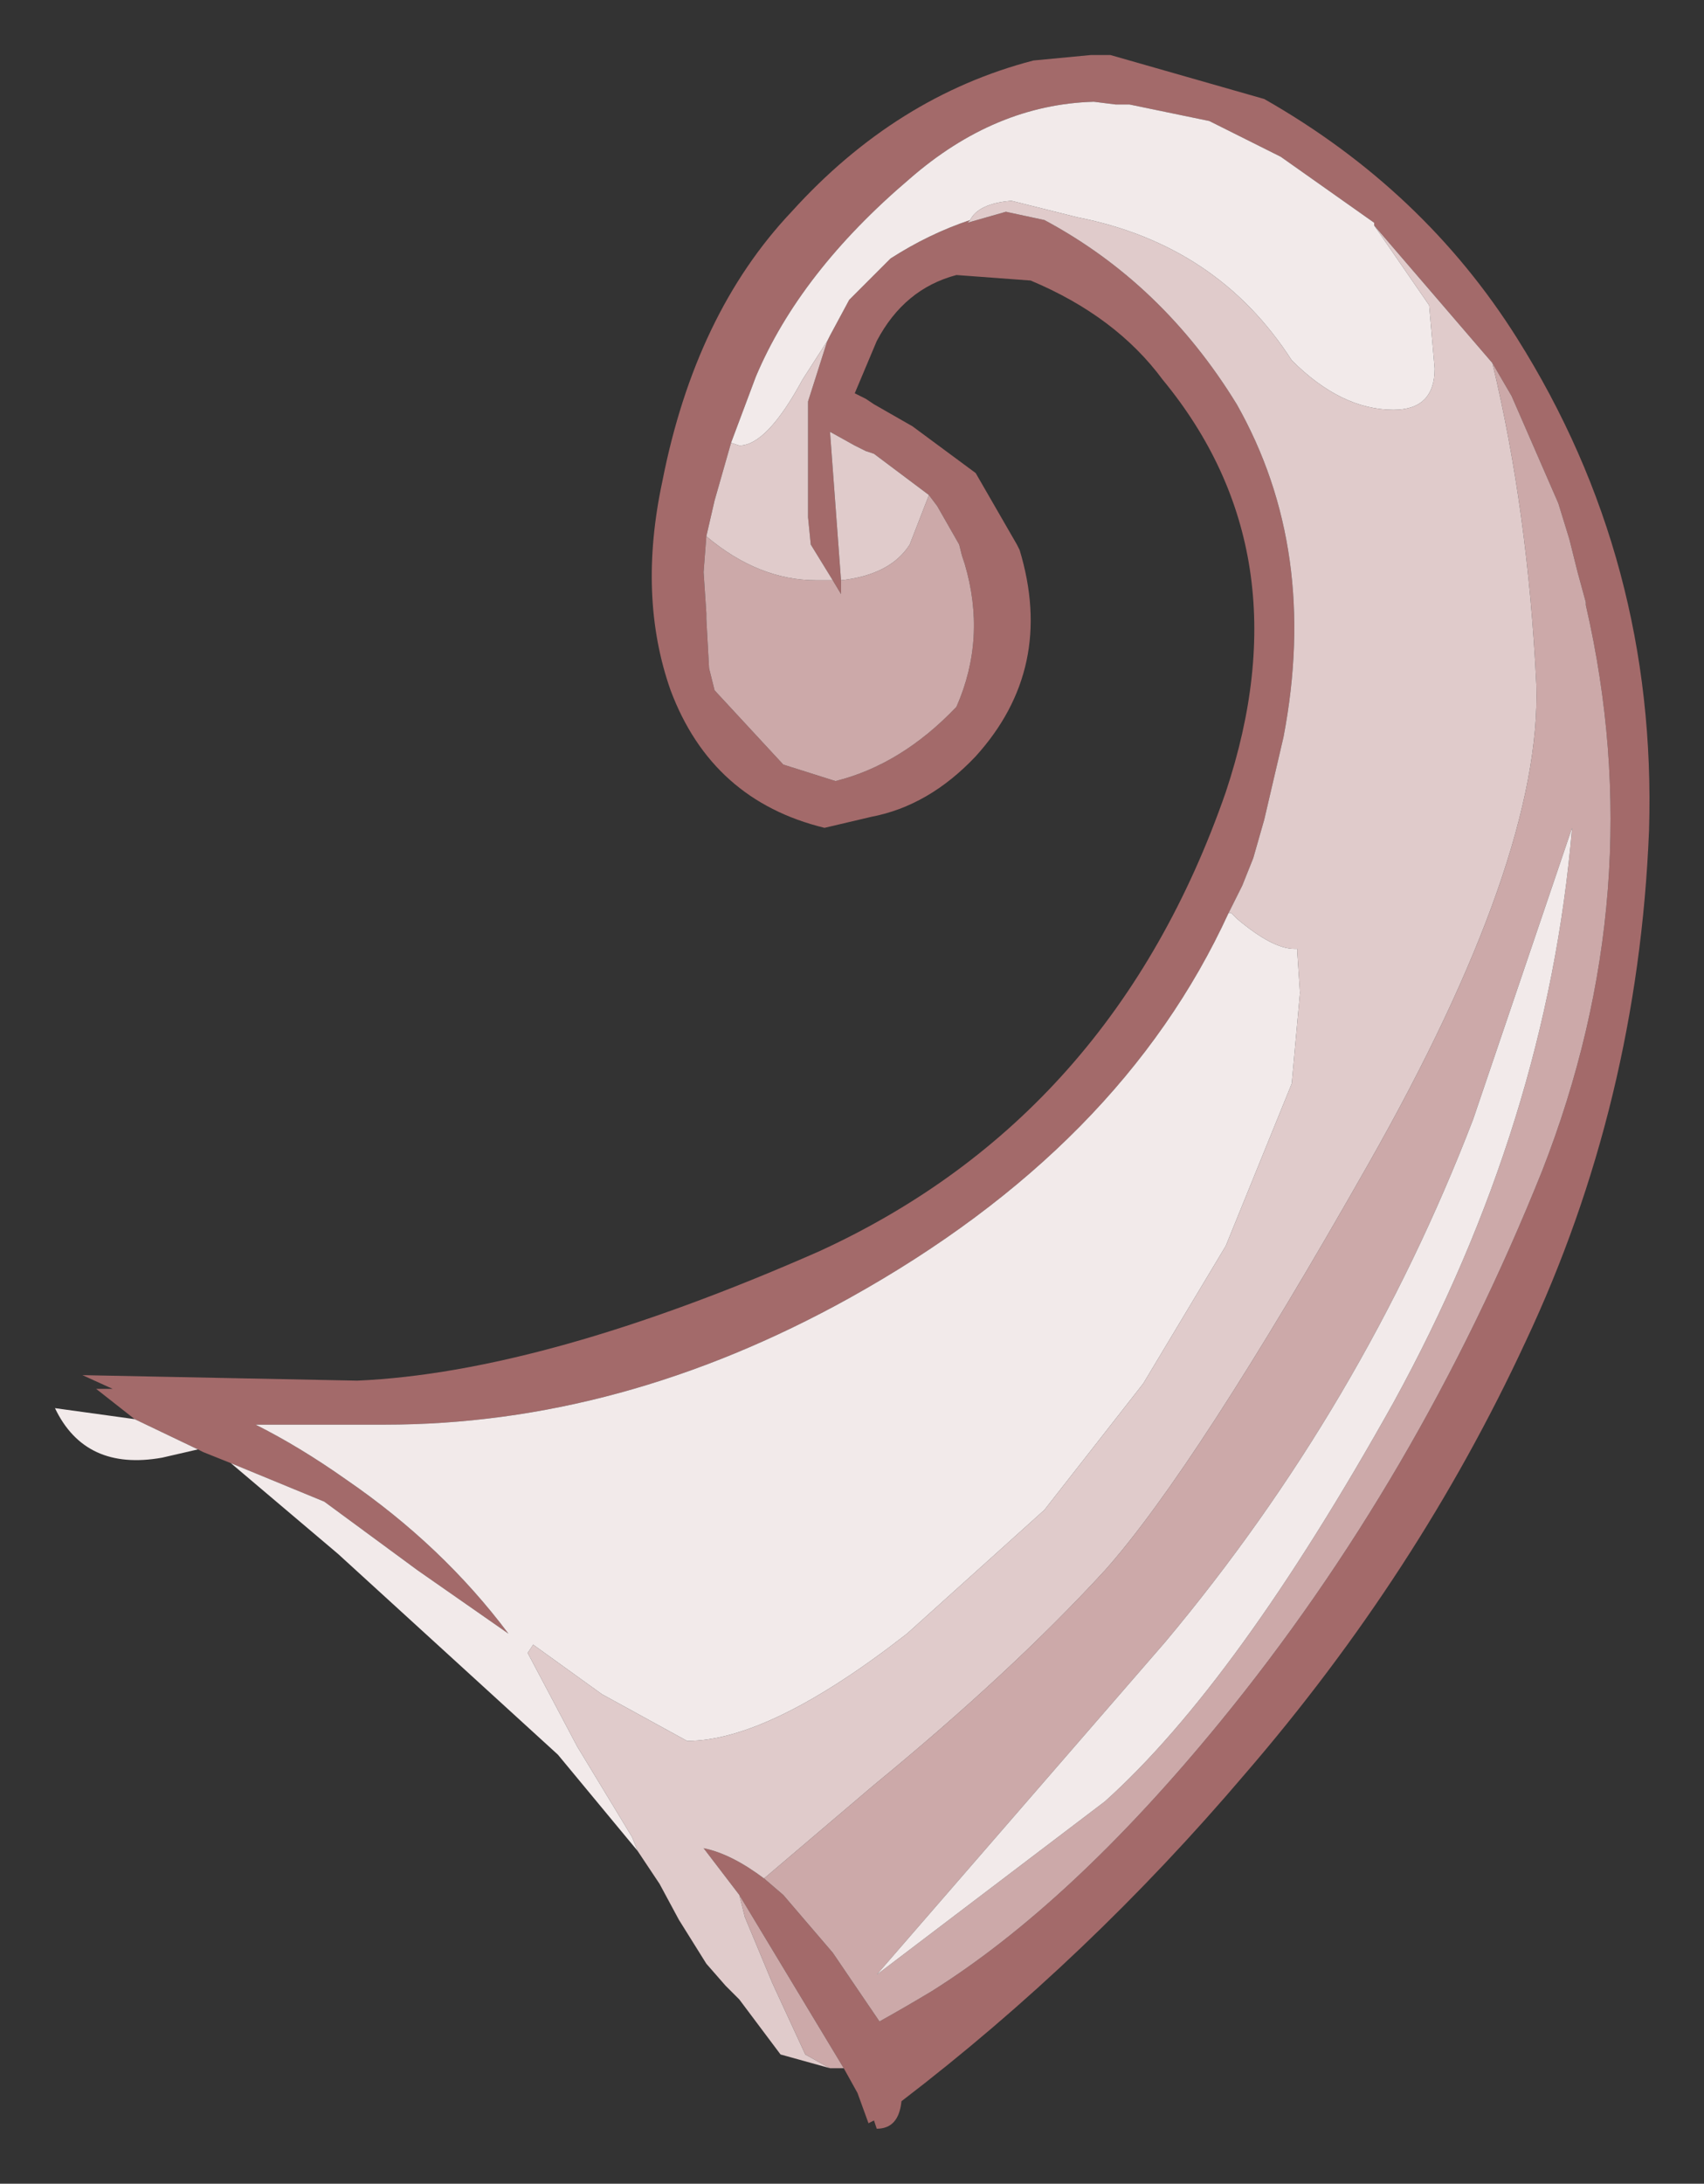 <?xml version="1.0" encoding="UTF-8" standalone="no"?>
<svg xmlns:xlink="http://www.w3.org/1999/xlink" height="39.7px" width="31px" xmlns="http://www.w3.org/2000/svg">
  <rect width="100%" height="100%" fill="#333333" stroke="none"/>
  <g transform="matrix(1.0, 0.0, 0.0, 1.0, 15.5, 19.85)">
    <path d="M-1.6 14.3 L-1.25 14.6 -0.95 14.95 -0.35 15.65 0.5 16.9 Q0.95 16.65 1.45 16.35 4.0 14.75 6.7 11.45 10.3 7.05 12.55 1.45 14.55 -3.65 13.35 -8.85 L13.35 -8.9 13.2 -9.45 13.05 -10.05 12.85 -10.7 12.0 -12.65 11.65 -13.25 9.5 -15.75 9.5 -15.8 7.8 -17.0 7.5 -17.15 6.5 -17.65 5.05 -17.95 4.8 -17.95 4.4 -18.0 Q2.6 -17.95 1.05 -16.6 -0.95 -14.9 -1.75 -13.0 L-2.2 -11.8 -2.5 -10.75 -2.65 -10.1 -2.7 -9.45 -2.65 -8.7 -2.65 -8.6 -2.6 -7.7 -2.5 -7.3 -1.25 -5.95 -0.3 -5.65 Q0.9 -5.95 1.9 -7.0 2.45 -8.25 2.05 -9.6 L2.0 -9.75 1.95 -9.95 1.55 -10.65 1.4 -10.85 0.4 -11.6 0.25 -11.65 0.05 -11.75 -0.4 -12.0 -0.2 -9.3 -0.2 -9.05 -0.35 -9.3 -0.75 -9.95 -0.8 -10.45 -0.8 -12.55 -0.45 -13.65 -0.4 -13.75 -0.05 -14.4 0.5 -14.95 0.7 -15.15 Q1.4 -15.6 2.15 -15.85 L2.1 -15.8 2.8 -16.0 3.5 -15.85 Q5.65 -14.7 7.0 -12.5 8.5 -9.85 7.85 -6.45 L7.5 -4.95 7.3 -4.25 7.1 -3.75 6.85 -3.25 Q4.9 1.0 -0.05 3.75 -4.2 6.05 -8.5 6.05 L-8.55 6.05 -9.0 6.05 -10.85 6.05 Q-10.05 6.45 -9.2 7.05 -7.45 8.25 -6.25 9.85 L-7.9 8.7 -9.6 7.45 -11.3 6.75 -11.8 6.55 -11.9 6.5 -13.05 5.95 -13.75 5.4 -13.45 5.4 -14.0 5.15 -9.0 5.25 Q-5.6 5.1 -0.6 2.9 4.75 0.45 6.8 -5.45 8.25 -9.8 5.65 -12.95 4.8 -14.1 3.25 -14.75 L1.9 -14.85 Q0.95 -14.6 0.45 -13.65 L0.05 -12.7 0.25 -12.6 0.4 -12.5 1.1 -12.1 2.25 -11.25 3.0 -9.95 3.05 -9.85 Q3.7 -7.7 2.25 -6.1 1.4 -5.2 0.35 -5.0 L-0.5 -4.8 Q-2.55 -5.3 -3.3 -7.3 -3.9 -9.0 -3.45 -11.1 -2.85 -14.15 -1.1 -16.0 0.8 -18.1 3.3 -18.75 L4.35 -18.85 4.7 -18.85 7.5 -18.05 Q10.4 -16.4 12.1 -13.7 14.65 -9.65 14.5 -4.75 14.3 0.2 12.25 4.55 10.3 8.75 7.15 12.4 4.3 15.75 0.9 18.35 0.85 18.85 0.45 18.85 L0.4 18.7 0.3 18.75 0.1 18.2 -0.15 17.75 -2.05 14.6 -2.7 13.75 Q-2.2 13.85 -1.6 14.3" fill="#a36a6a" fill-rule="evenodd" stroke="none"/>
    <path d="M11.65 -13.25 L12.0 -12.65 12.85 -10.7 13.05 -10.05 13.2 -9.45 13.35 -8.9 13.35 -8.85 Q14.55 -3.65 12.55 1.45 10.3 7.05 6.7 11.45 4.0 14.75 1.45 16.35 0.95 16.65 0.5 16.9 L-0.35 15.65 -0.95 14.95 -1.25 14.6 -1.6 14.3 0.4 12.6 Q2.9 10.55 4.6 8.7 6.25 6.85 9.4 1.3 12.55 -4.25 12.45 -7.4 12.3 -10.55 11.65 -13.25 M-2.05 14.6 L-0.15 17.75 -0.4 17.75 -0.85 17.5 -1.45 16.2 -1.95 15.0 -2.05 14.6 M-0.35 -9.3 L-0.2 -9.05 -0.2 -9.3 Q0.7 -9.4 1.05 -9.95 L1.4 -10.85 1.55 -10.65 1.95 -9.95 2.0 -9.75 2.05 -9.6 Q2.45 -8.25 1.9 -7.0 0.9 -5.95 -0.3 -5.65 L-1.25 -5.95 -2.5 -7.3 -2.6 -7.7 -2.65 -8.6 -2.65 -8.7 -2.7 -9.45 -2.65 -10.1 Q-1.7 -9.3 -0.65 -9.3 L-0.35 -9.3 M0.45 16.05 L4.6 12.9 Q7.0 10.75 9.85 5.65 12.65 0.55 13.1 -4.8 L11.3 0.5 Q9.3 5.7 5.7 10.0 L0.45 16.05" fill="#cca9a9" fill-rule="evenodd" stroke="none"/>
    <path d="M-1.6 14.3 Q-2.2 13.85 -2.7 13.75 L-2.05 14.6 -1.95 15.0 -1.45 16.2 -0.85 17.5 -0.4 17.75 -1.3 17.5 -2.05 16.5 -2.3 16.25 -2.65 15.85 -3.15 15.05 -3.5 14.4 -3.9 13.8 -4.0 13.55 -5.0 11.9 -5.9 10.2 -5.8 10.05 -4.55 10.95 -3.0 11.8 Q-1.5 11.8 1.0 9.85 L3.5 7.6 5.3 5.3 6.8 2.8 8.0 -0.15 8.15 -1.8 8.1 -2.55 8.1 -2.6 8.05 -2.6 Q7.65 -2.6 7.0 -3.15 L6.9 -3.25 6.85 -3.25 7.1 -3.75 7.3 -4.25 7.5 -4.95 7.85 -6.45 Q8.5 -9.85 7.0 -12.5 5.65 -14.7 3.5 -15.85 L2.8 -16.0 2.1 -15.8 2.15 -15.85 Q2.3 -16.15 2.9 -16.2 L4.1 -15.9 Q6.65 -15.4 8.0 -13.3 8.9 -12.4 9.85 -12.4 10.6 -12.4 10.6 -13.15 L10.5 -14.3 9.5 -15.75 11.65 -13.25 Q12.3 -10.55 12.45 -7.4 12.55 -4.25 9.4 1.3 6.25 6.85 4.6 8.7 2.9 10.55 0.4 12.6 L-1.6 14.3 M-0.45 -13.65 L-0.8 -12.55 -0.8 -10.45 -0.75 -9.95 -0.35 -9.3 -0.65 -9.3 Q-1.7 -9.3 -2.65 -10.1 L-2.5 -10.75 -2.2 -11.8 -2.05 -11.75 Q-1.55 -11.75 -0.9 -12.95 L-0.45 -13.65 M-0.2 -9.3 L-0.4 -12.0 0.05 -11.75 0.25 -11.65 0.4 -11.6 1.4 -10.85 1.05 -9.95 Q0.7 -9.4 -0.2 -9.3" fill="#e0cbcb" fill-rule="evenodd" stroke="none"/>
    <path d="M-13.05 5.95 L-11.9 6.5 -12.55 6.65 Q-13.95 6.9 -14.5 5.75 L-13.05 5.95 M-11.3 6.75 L-9.6 7.45 -7.9 8.7 -6.25 9.85 Q-7.45 8.25 -9.2 7.05 -10.05 6.45 -10.85 6.05 L-9.0 6.05 -8.55 6.05 -8.5 6.05 Q-4.2 6.05 -0.05 3.75 4.9 1.0 6.85 -3.25 L6.9 -3.25 7.0 -3.15 Q7.65 -2.6 8.05 -2.6 L8.1 -2.6 8.1 -2.55 8.15 -1.8 8.0 -0.15 6.8 2.8 5.3 5.3 3.5 7.6 1.0 9.85 Q-1.5 11.8 -3.0 11.8 L-4.55 10.95 -5.8 10.05 -5.9 10.2 -5.0 11.9 -4.0 13.55 -3.9 13.8 -5.35 12.05 -9.35 8.4 -11.3 6.75 M2.15 -15.85 Q1.4 -15.6 0.7 -15.15 L0.5 -14.95 -0.05 -14.4 -0.4 -13.75 -0.45 -13.65 -0.9 -12.95 Q-1.55 -11.75 -2.05 -11.75 L-2.2 -11.8 -1.75 -13.0 Q-0.95 -14.9 1.05 -16.6 2.6 -17.95 4.4 -18.0 L4.8 -17.95 5.05 -17.95 6.5 -17.65 7.5 -17.15 7.8 -17.0 9.5 -15.8 9.5 -15.75 10.5 -14.3 10.6 -13.15 Q10.6 -12.4 9.85 -12.4 8.9 -12.4 8.0 -13.3 6.65 -15.4 4.1 -15.9 L2.9 -16.2 Q2.3 -16.15 2.15 -15.85 M0.45 16.05 L5.7 10.0 Q9.3 5.7 11.3 0.5 L13.1 -4.8 Q12.65 0.55 9.85 5.65 7.0 10.75 4.6 12.9 L0.45 16.05" fill="#f2eaea" fill-rule="evenodd" stroke="none"/>
  </g>
</svg>
